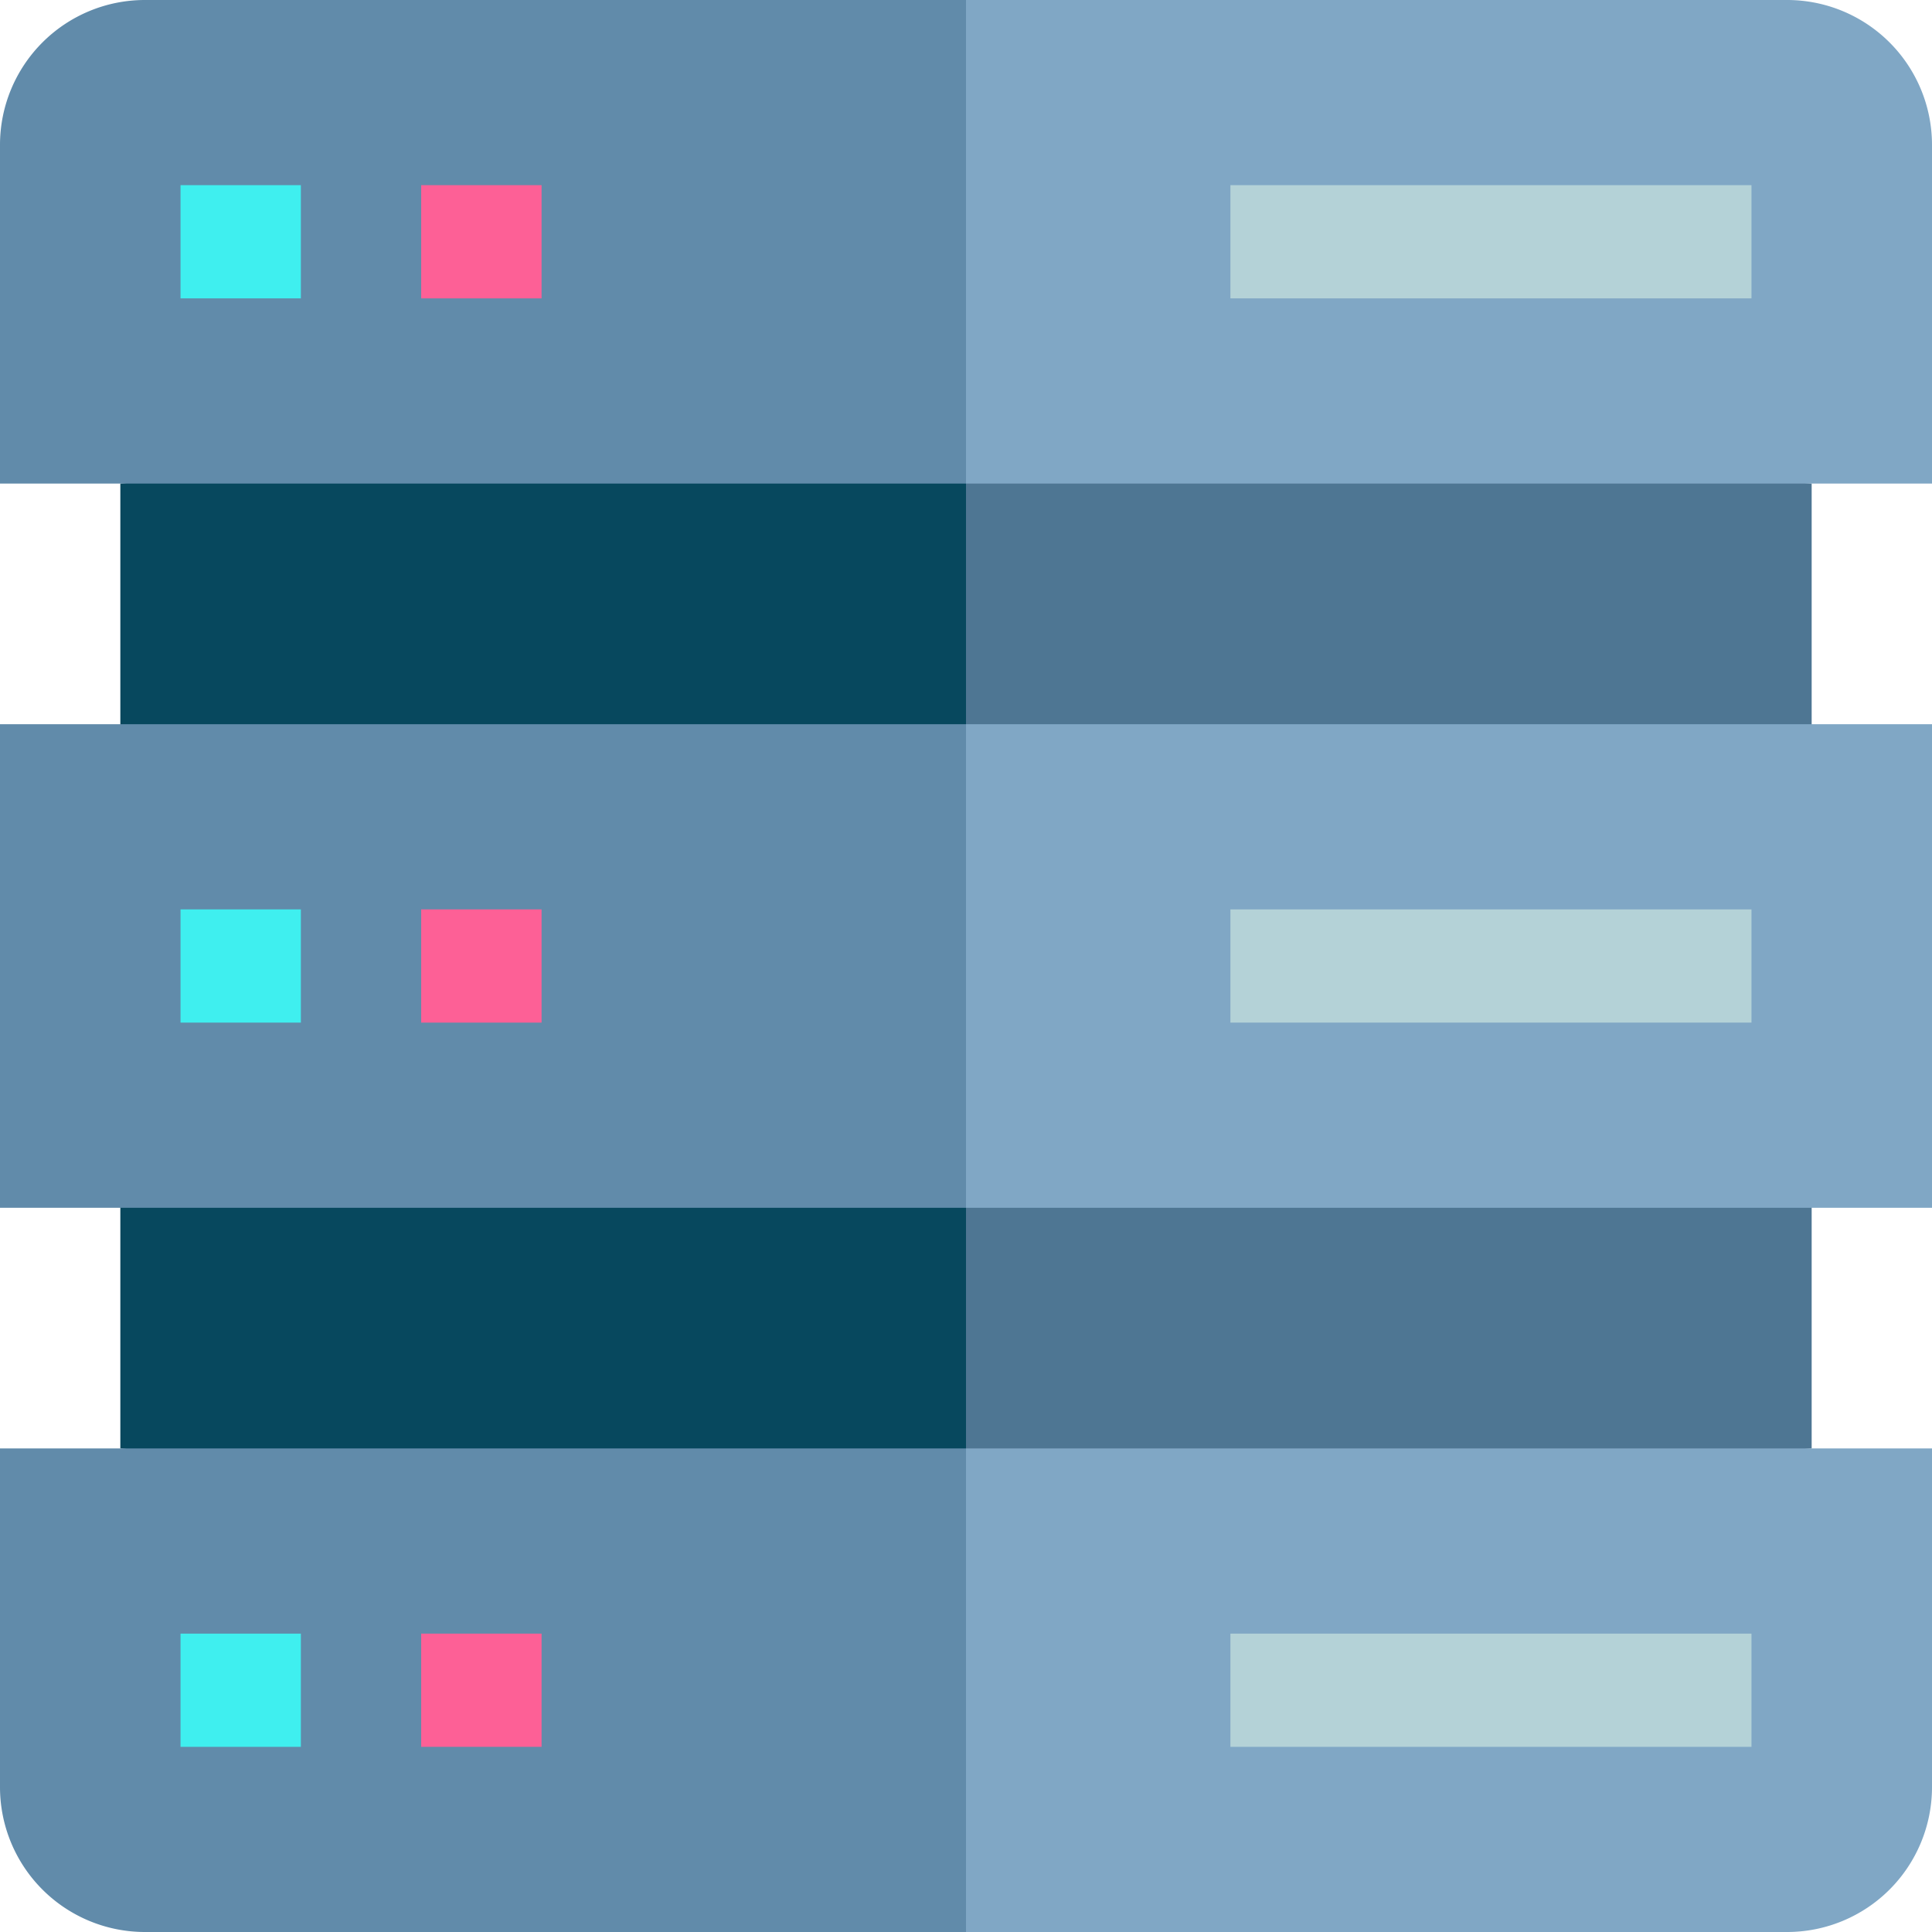 <svg width="80" height="80" fill="none" xmlns="http://www.w3.org/2000/svg"><path d="m75.017 20.023-38.144-3.128v46.21l38.144-3.128V20.023Z" fill="#4E7693"/><path d="M4.983 20.023v39.954L40 63.105v-46.21L4.983 20.023Z" fill="#07485E"/><path d="M80 6a6 6 0 0 0-6-6H40l-3.127 10.011L40 20.023H80V6ZM80 50.011V29.989H40L36.874 40 40 50.011H80ZM74 80a6 6 0 0 0 6-6V59.977H40L36.874 69.99 40 80H74Z" fill="#80A7C5"/><path d="M0 6a6 6 0 0 1 6-6h34v20.023H0V6ZM0 29.989h40v20.022H0V29.989ZM0 59.977h40V80H6a6 6 0 0 1-6-6V59.977Z" fill="#618BAA"/><path d="M50.949 7.667h21.576v4.688H50.948V7.667ZM50.949 37.656h21.576v4.688H50.948v-4.688ZM50.949 67.645h21.576v4.688H50.948v-4.688Z" fill="#B4D2D7"/><path d="M7.475 7.667h4.983v4.688H7.475V7.667Z" fill="#3FEFEF"/><path d="M17.441 7.667h4.984v4.688H17.44V7.667Z" fill="#FD6096"/><path d="M7.475 37.656h4.983v4.688H7.475v-4.688Z" fill="#3FEFEF"/><path d="M17.441 37.656h4.984v4.688H17.44v-4.688Z" fill="#FD6096"/><path d="M7.475 67.645h4.983v4.688H7.475v-4.688Z" fill="#3FEFEF"/><path d="M17.441 67.645h4.984v4.688H17.44v-4.688Z" fill="#FD6096"/></svg>